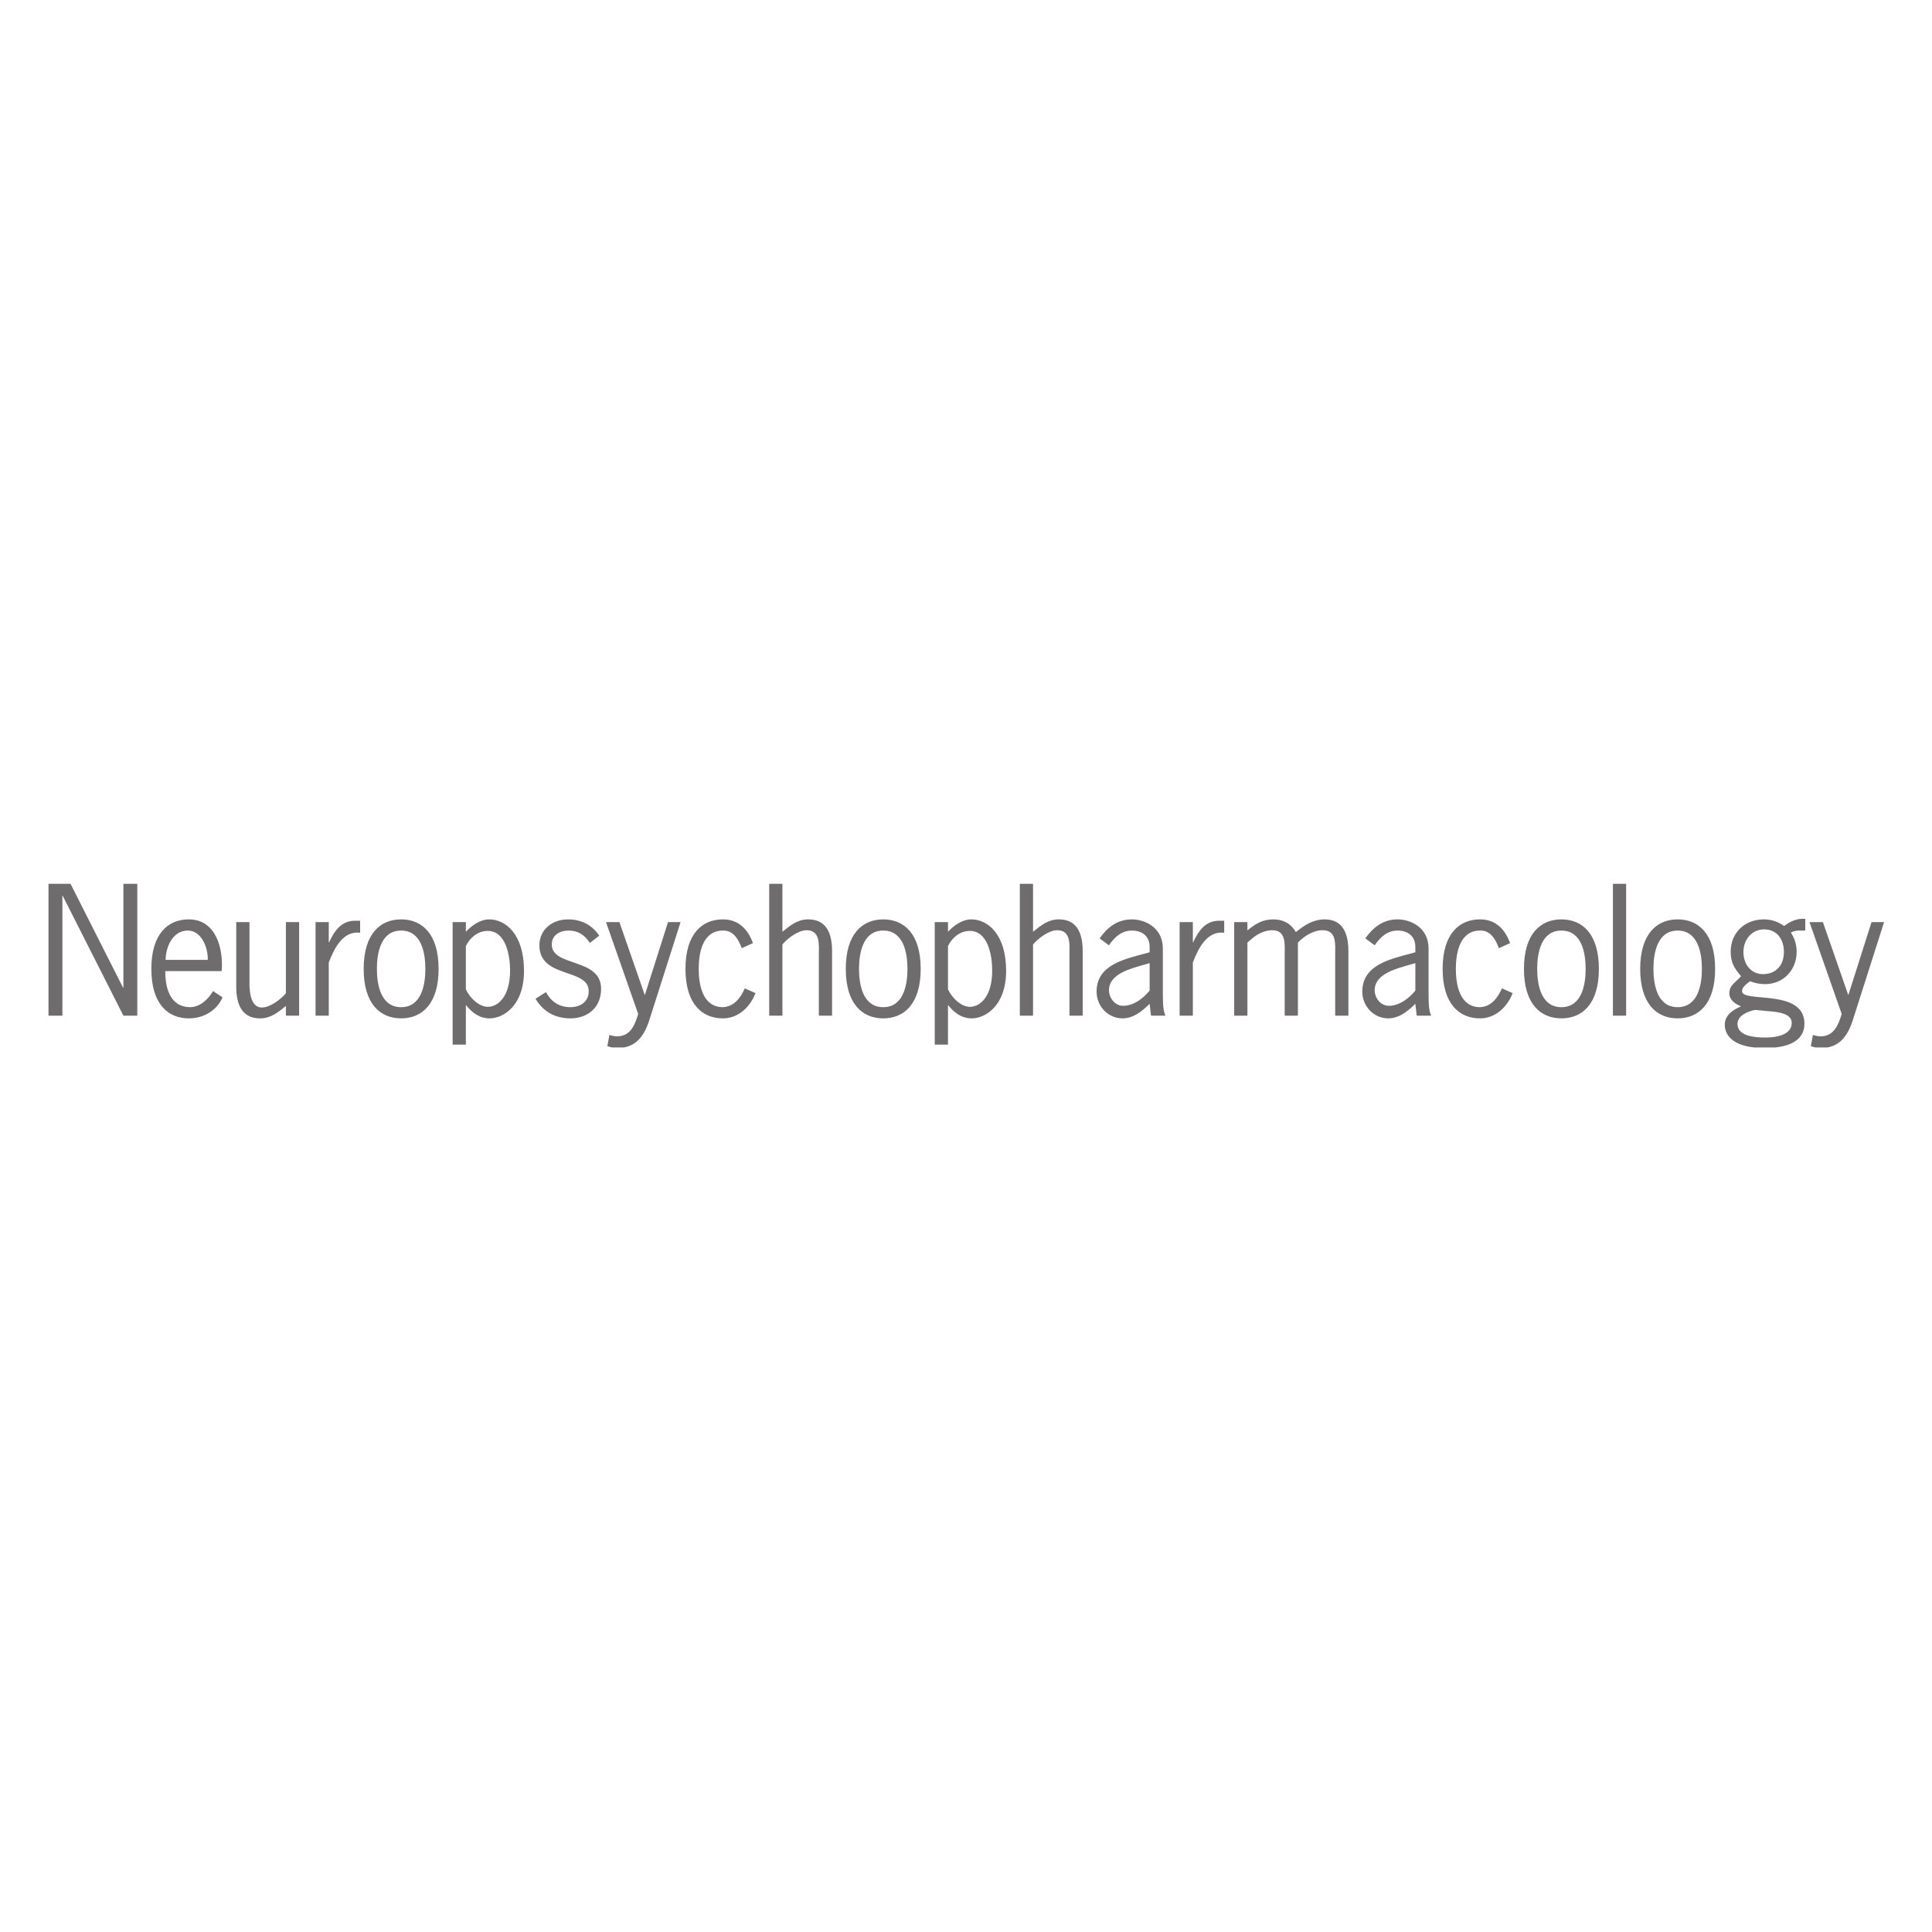 <?xml version="1.0" encoding="UTF-8" standalone="no"?>
<!-- Created with Inkscape (http://www.inkscape.org/) -->

<svg
   width="1000mm"
   height="1000mm"
   viewBox="0 0 1000 1000"
   version="1.1"
   id="svg1808"
   inkscape:version="1.2 (dc2aedaf03, 2022-05-15)"
   sodipodi:docname="neuropsycho.svg"
   xml:space="preserve"
   xmlns:inkscape="http://www.inkscape.org/namespaces/inkscape"
   xmlns:sodipodi="http://sodipodi.sourceforge.net/DTD/sodipodi-0.dtd"
   xmlns="http://www.w3.org/2000/svg"
   xmlns:svg="http://www.w3.org/2000/svg"><sodipodi:namedview
     id="namedview1810"
     pagecolor="#ffffff"
     bordercolor="#000000"
     borderopacity="0.25"
     inkscape:showpageshadow="2"
     inkscape:pageopacity="0.0"
     inkscape:pagecheckerboard="0"
     inkscape:deskcolor="#d1d1d1"
     inkscape:document-units="mm"
     showgrid="false"
     inkscape:zoom="0.2973261"
     inkscape:cx="1634.5689"
     inkscape:cy="1974.2633"
     inkscape:window-width="2400"
     inkscape:window-height="1494"
     inkscape:window-x="-11"
     inkscape:window-y="-11"
     inkscape:window-maximized="1"
     inkscape:current-layer="layer1" /><defs
     id="defs1805"><clipPath
       clipPathUnits="userSpaceOnUse"
       id="clipPath43"><path
         d="m 538.52,7276.56 h 1126.77 v 306.223 H 538.52 Z"
         id="path41" /></clipPath><clipPath
       clipPathUnits="userSpaceOnUse"
       id="clipPath3367"><path
         d="m 52.441,738.595 h 277.625 v -72 H 52.441"
         id="path3365" /></clipPath><clipPath
       clipPathUnits="userSpaceOnUse"
       id="clipPath3627"><path
         d="m 473.442,735.931 h 76.479 v -22.337 h -76.479 z"
         id="path3625" /></clipPath><clipPath
       clipPathUnits="userSpaceOnUse"
       id="clipPath4680"><path
         d="M 0.03,782.986 H 584.957 V 0.03 H 0.03 Z"
         id="path4678" /></clipPath><clipPath
       clipPathUnits="userSpaceOnUse"
       id="clipPath5252"><path
         d="M 0.03,782.986 H 584.957 V 0.03 H 0.03 Z"
         id="path5250" /></clipPath><clipPath
       clipPathUnits="userSpaceOnUse"
       id="clipPath5557"><path
         d="M 46.35,612.564 H 176.551 V 578.199 H 46.35 Z"
         id="path5555" /></clipPath><clipPath
       clipPathUnits="userSpaceOnUse"
       id="clipPath5585"><path
         d="M 46.35,612.564 H 176.551 V 578.199 H 46.35 Z"
         id="path5583" /></clipPath><clipPath
       clipPathUnits="userSpaceOnUse"
       id="clipPath5643"><path
         d="M 46.35,612.564 H 176.551 V 578.199 H 46.35 Z"
         id="path5641" /></clipPath><clipPath
       clipPathUnits="userSpaceOnUse"
       id="clipPath11192"><path
         d="m 400.082,761.952 h 159.59 v -14.23 h -159.59 z"
         id="path11190" /></clipPath></defs><g
     inkscape:label="Layer 1"
     inkscape:groupmode="layer"
     id="layer1"><g
       id="g11186"
       transform="matrix(5.953,0,0,-5.953,-2356.59,4993.359)"><g
         id="g11188"
         clip-path="url(#clipPath11192)"><g
           id="g11194"
           transform="translate(401.29,760.907)"><path
             d="M 0,0 H 0.03 L 5.305,-10.418 H 6.513 V 1.046 H 5.305 v -9.032 h -0.03 L 0.707,1.046 H -1.208 V -10.418 H 0 Z m 13.85,-6.543 c 0.163,1.99 -0.516,4.495 -2.858,4.495 -1.812,0 -3.257,-1.253 -3.257,-4.303 C 7.735,-9.401 9.18,-10.654 10.992,-10.654 c 1.4,0 2.49,0.781 2.932,1.828 l -0.825,0.545 c -0.413,-0.708 -1.135,-1.4 -1.989,-1.4 -1.179,0 -2.166,0.81 -2.166,3.138 z m -4.877,0.973 C 8.988,-4.421 9.606,-3.02 10.903,-3.02 c 1.209,0 1.769,-1.503 1.739,-2.55 z M 19.434,-8.473 c -0.457,-0.545 -1.385,-1.238 -2.092,-1.238 -0.929,0 -1.076,1.253 -1.076,2.107 v 5.32 H 15.117 V -7.898 C 15.117,-10.02 16.045,-10.654 17.195,-10.654 c 0.928,0 1.562,0.531 2.239,1.075 V -10.418 h 1.15 v 8.134 h -1.15 z m 3.727,6.189 H 22.013 V -10.418 h 1.148 v 4.612 C 23.604,-4.627 24.385,-3.006 25.888,-3.212 v 1.046 h -0.442 c -1.208,0 -1.798,-0.899 -2.255,-1.872 h -0.03 z m 6.292,-8.37 c 1.813,0 3.257,1.253 3.257,4.303 0,3.05 -1.444,4.303 -3.257,4.303 -1.813,0 -3.256,-1.253 -3.256,-4.303 0,-3.05 1.443,-4.303 3.256,-4.303 m 0,0.973 c -1.768,0 -2.107,1.944 -2.107,3.33 0,1.385 0.339,3.331 2.107,3.331 1.769,0 2.107,-1.946 2.107,-3.331 0,-1.386 -0.338,-3.33 -2.107,-3.33 M 35.082,-4.362 c 0.353,0.708 1.016,1.311 1.901,1.311 1.606,0 1.944,-2.21 1.944,-3.432 0,-2.388 -1.134,-3.168 -1.93,-3.168 -0.81,0 -1.591,0.825 -1.915,1.517 z m 0,-5.128 C 35.627,-10.168 36.261,-10.654 37.159,-10.654 c 1.105,0 2.977,1.017 2.977,4.141 0,3.198 -1.621,4.465 -3.021,4.465 -0.781,0 -1.503,-0.516 -2.033,-1.076 v 0.84 H 33.932 V -12.938 h 1.15 z m 11.596,6.027 c -0.633,0.943 -1.577,1.415 -2.711,1.415 -1.341,0 -2.491,-0.855 -2.491,-2.255 0,-2.918 4.288,-1.945 4.288,-3.994 0,-0.928 -0.752,-1.384 -1.591,-1.384 -0.973,0 -1.681,0.471 -2.122,1.311 L 41.137,-8.945 C 41.8,-10.079 42.861,-10.654 44.173,-10.654 c 1.532,0 2.667,0.973 2.667,2.564 0,2.74 -4.288,1.871 -4.288,3.861 0,0.825 0.707,1.209 1.459,1.209 0.854,0 1.399,-0.399 1.856,-1.076 z M 53.75,-2.284 H 52.659 L 50.641,-8.636 48.431,-2.284 H 47.266 L 50.066,-10.271 c -0.294,-0.973 -0.678,-1.945 -1.842,-1.945 -0.236,0 -0.457,0.059 -0.663,0.118 l -0.177,-0.973 c 0.31,-0.103 0.56,-0.161 0.884,-0.161 1.621,0 2.343,1.089 2.785,2.489 z m 6.291,-1.827 c -0.442,1.223 -1.266,2.063 -2.608,2.063 -1.812,0 -3.257,-1.253 -3.257,-4.303 0,-3.05 1.445,-4.303 3.257,-4.303 1.311,0 2.358,0.958 2.83,2.196 l -0.929,0.412 c -0.353,-0.795 -0.914,-1.591 -1.901,-1.635 -1.768,0 -2.107,1.944 -2.107,3.33 C 55.326,-4.966 55.665,-3.02 57.433,-3.02 58.347,-2.991 58.789,-3.802 59.069,-4.553 Z M 62.605,1.046 H 61.456 V -10.418 H 62.605 v 6.189 c 0.456,0.545 1.385,1.238 2.092,1.238 1.223,0 1.076,-1.254 1.076,-2.108 v -5.319 h 1.149 v 5.614 c 0,2.121 -0.928,2.756 -2.078,2.756 -0.927,0 -1.562,-0.531 -2.239,-1.076 z m 8.767,-11.7 c 1.812,0 3.255,1.253 3.255,4.303 0,3.05 -1.443,4.303 -3.255,4.303 -1.813,0 -3.257,-1.253 -3.257,-4.303 0,-3.05 1.444,-4.303 3.257,-4.303 m 0,0.973 c -1.769,0 -2.107,1.944 -2.107,3.33 0,1.385 0.338,3.331 2.107,3.331 1.767,0 2.106,-1.946 2.106,-3.331 0,-1.386 -0.339,-3.33 -2.106,-3.33 M 77,-4.362 c 0.354,0.708 1.017,1.311 1.901,1.311 1.606,0 1.944,-2.21 1.944,-3.432 0,-2.388 -1.134,-3.168 -1.93,-3.168 -0.81,0 -1.591,0.825 -1.915,1.517 z m 0,-5.128 C 77.545,-10.168 78.178,-10.654 79.078,-10.654 c 1.104,0 2.977,1.017 2.977,4.141 0,3.198 -1.622,4.465 -3.021,4.465 -0.782,0 -1.504,-0.516 -2.034,-1.076 v 0.84 H 75.85 V -12.938 H 77 Z M 84.396,1.046 h -1.148 v -11.464 h 1.148 v 6.189 c 0.457,0.545 1.386,1.238 2.093,1.238 1.223,0 1.075,-1.254 1.075,-2.108 v -5.319 h 1.149 v 5.614 c 0,2.121 -0.928,2.756 -2.077,2.756 -0.928,0 -1.561,-0.531 -2.24,-1.076 z m 11.509,-11.464 c -0.237,0.574 -0.206,1.193 -0.222,1.797 v 4.038 c 0,1.856 -1.591,2.535 -2.696,2.535 -1.238,0 -2.123,-0.679 -2.8,-1.651 L 90.998,-4.303 c 0.47,0.693 1.09,1.283 1.989,1.283 0.914,0 1.547,-0.502 1.547,-1.43 v -0.457 l -0.369,-0.104 c -1.797,-0.485 -4.244,-0.987 -4.244,-3.315 0,-1.281 1.002,-2.328 2.255,-2.328 0.958,0 1.695,0.619 2.358,1.267 L 94.652,-10.418 Z m -1.371,4.568 V -8.237 C 93.973,-8.93 93.134,-9.563 92.219,-9.563 c -0.691,0 -1.221,0.677 -1.221,1.355 0,1.46 1.989,1.901 3.08,2.226 z m 3.757,3.566 H 97.141 V -10.418 H 98.291 v 4.612 c 0.442,1.179 1.222,2.8 2.726,2.594 v 1.046 h -0.443 c -1.208,0 -1.797,-0.899 -2.254,-1.872 H 98.291 Z M 103.035,-4.066 c 0.588,0.529 1.179,1.046 2.166,1.075 1.223,0 1.076,-1.254 1.076,-2.108 v -5.319 h 1.149 v 6.352 c 0.486,0.515 1.326,1.089 2.166,1.075 1.223,0 1.076,-1.254 1.076,-2.108 v -5.319 h 1.148 v 5.614 c 0,2.121 -0.926,2.756 -2.076,2.756 -1.017,-0.015 -1.74,-0.501 -2.491,-1.105 -0.428,0.736 -1.091,1.105 -1.96,1.105 -0.943,0 -1.547,-0.384 -2.254,-0.958 v 0.722 h -1.149 V -10.418 h 1.149 z m 15.973,-6.352 c -0.237,0.574 -0.207,1.193 -0.222,1.797 v 4.038 c 0,1.856 -1.591,2.535 -2.696,2.535 -1.238,0 -2.122,-0.679 -2.801,-1.651 L 114.1,-4.303 c 0.471,0.693 1.09,1.283 1.99,1.283 0.913,0 1.547,-0.502 1.547,-1.43 v -0.457 l -0.369,-0.104 c -1.797,-0.485 -4.244,-0.987 -4.244,-3.315 0,-1.281 1.001,-2.328 2.255,-2.328 0.958,0 1.695,0.619 2.358,1.267 L 117.755,-10.418 Z m -1.371,4.568 v -2.387 c -0.56,-0.693 -1.4,-1.326 -2.314,-1.326 -0.693,0 -1.223,0.677 -1.223,1.355 0,1.46 1.99,1.901 3.08,2.226 z m 8.235,1.739 c -0.441,1.223 -1.267,2.063 -2.607,2.063 -1.813,0 -3.256,-1.253 -3.256,-4.303 0,-3.05 1.443,-4.303 3.256,-4.303 1.311,0 2.358,0.958 2.829,2.196 l -0.928,0.412 c -0.353,-0.795 -0.914,-1.591 -1.901,-1.635 -1.769,0 -2.108,1.944 -2.108,3.33 0,1.385 0.339,3.331 2.108,3.331 0.914,0.029 1.355,-0.782 1.636,-1.533 z M 130.337,-10.654 c 1.813,0 3.257,1.253 3.257,4.303 0,3.05 -1.444,4.303 -3.257,4.303 -1.813,0 -3.257,-1.253 -3.257,-4.303 0,-3.05 1.444,-4.303 3.257,-4.303 m 0,0.973 c -1.769,0 -2.107,1.944 -2.107,3.33 0,1.385 0.338,3.331 2.107,3.331 1.768,0 2.107,-1.946 2.107,-3.331 0,-1.386 -0.339,-3.33 -2.107,-3.33 M 135.965,1.046 h -1.15 v -11.464 h 1.15 z m 4.48,-11.7 c 1.813,0 3.257,1.253 3.257,4.303 0,3.05 -1.444,4.303 -3.257,4.303 -1.812,0 -3.258,-1.253 -3.258,-4.303 0,-3.05 1.446,-4.303 3.258,-4.303 m 0,0.973 c -1.768,0 -2.107,1.944 -2.107,3.33 0,1.385 0.339,3.331 2.107,3.331 1.768,0 2.107,-1.946 2.107,-3.331 0,-1.386 -0.339,-3.33 -2.107,-3.33 m 9.238,4.804 c 0,-1.121 -0.648,-1.931 -1.828,-1.931 -1.06,0 -1.693,0.899 -1.693,1.915 0,1.047 0.692,1.975 1.797,1.975 1.149,0 1.724,-0.898 1.724,-1.959 M 148.387,-10.035 c 0.617,-0.044 1.974,-0.148 1.974,-1.002 0,-1.12 -1.459,-1.283 -2.284,-1.283 -0.781,0 -2.431,0.06 -2.431,1.18 0,0.737 0.914,1.105 1.533,1.223 z m 3.153,8.031 c -0.692,0.073 -1.311,-0.221 -1.842,-0.619 -0.531,0.383 -1.12,0.575 -1.768,0.575 -1.635,0 -2.874,-1.15 -2.874,-2.8 0,-0.958 0.309,-1.444 0.899,-2.137 -0.457,-0.545 -1.018,-0.766 -1.018,-1.488 0,-0.59 0.533,-0.943 1.018,-1.134 -0.679,-0.295 -1.414,-0.752 -1.414,-1.592 0,-1.002 0.824,-2.033 3.477,-2.033 3.256,0 3.448,1.517 3.448,2.121 0,3.08 -5.423,1.783 -5.423,2.814 0,0.399 0.441,0.664 0.693,0.87 0.427,-0.162 0.839,-0.25 1.312,-0.25 1.577,0 2.741,1.222 2.741,2.8 0,0.604 -0.162,1.178 -0.502,1.679 0.295,0.162 0.502,0.178 0.826,0.178 h 0.427 z m 6.851,-0.28 h -1.09 l -2.019,-6.352 -2.211,6.352 h -1.164 l 2.8,-7.987 c -0.295,-0.973 -0.678,-1.945 -1.841,-1.945 -0.237,0 -0.459,0.059 -0.664,0.118 l -0.177,-0.973 c 0.31,-0.103 0.56,-0.161 0.885,-0.161 1.62,0 2.342,1.089 2.784,2.489 l 2.697,8.459"
             style="fill:#6e6c6c;fill-opacity:1;fill-rule:nonzero;stroke:none"
             id="path11196" /></g></g></g></g></svg>
